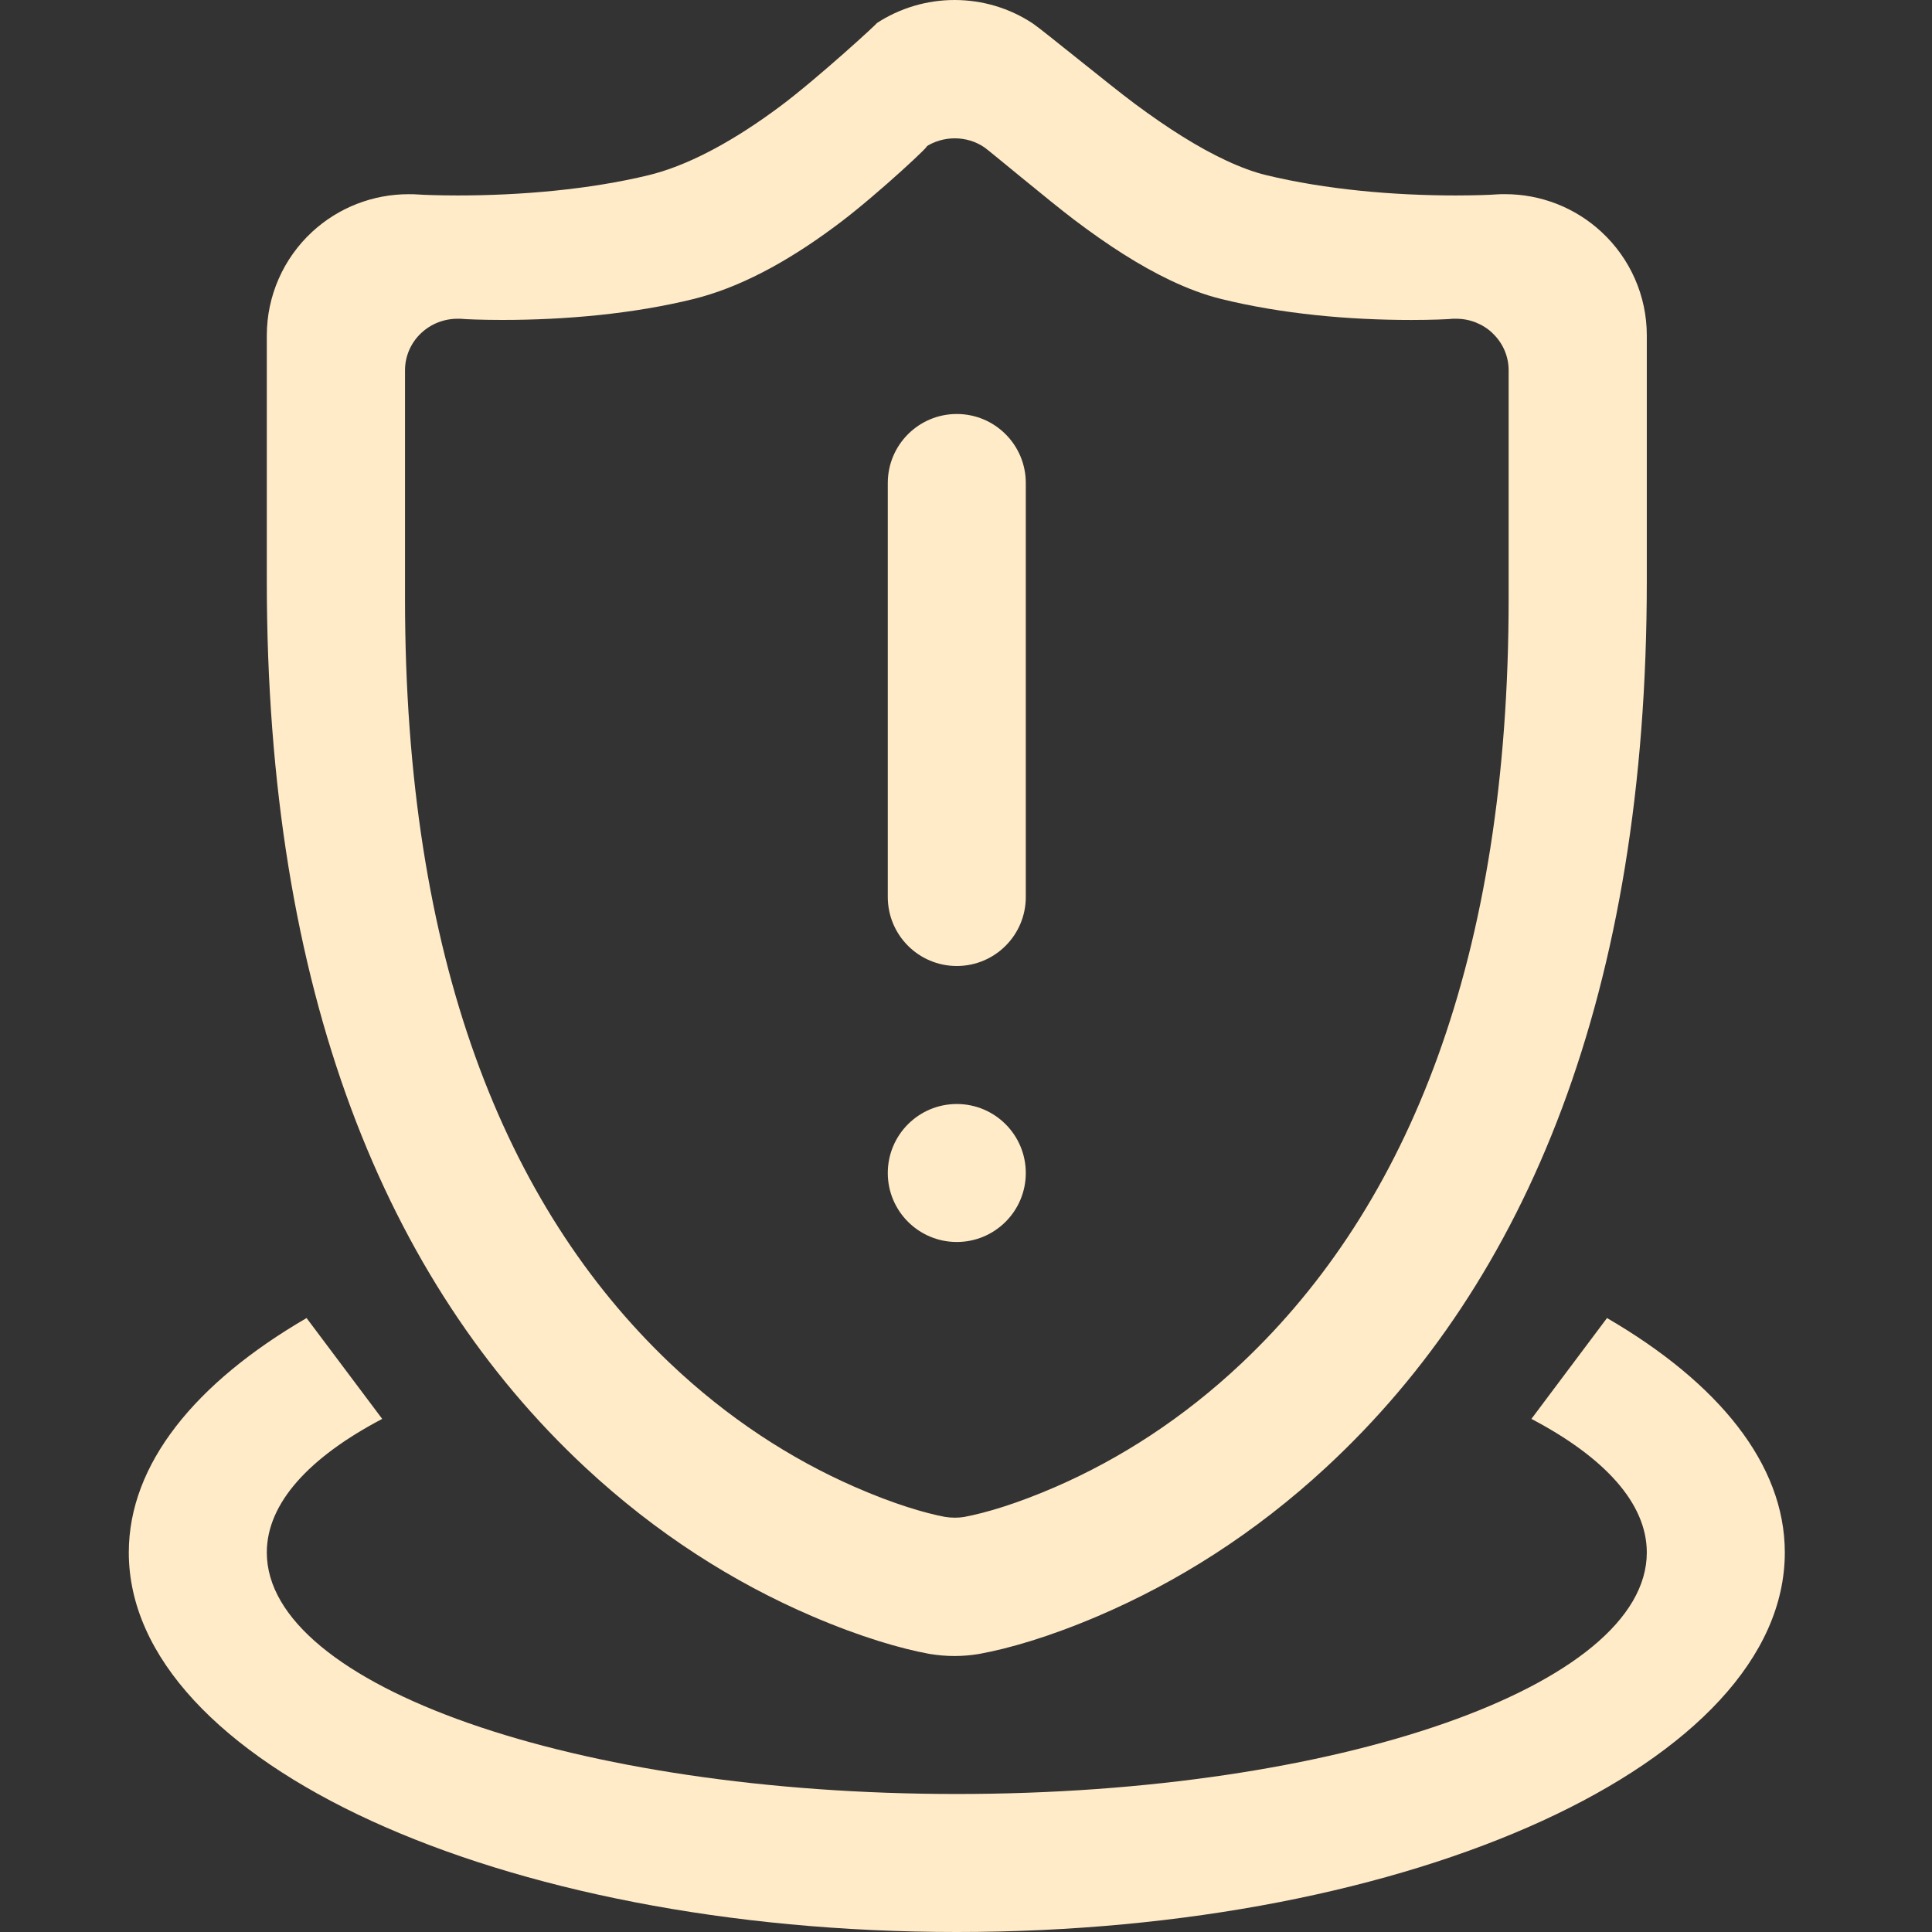 <?xml version="1.0" encoding="UTF-8" standalone="no"?>
<svg width="60px" height="60px" viewBox="0 0 60 60" version="1.1" xmlns="http://www.w3.org/2000/svg" xmlns:xlink="http://www.w3.org/1999/xlink">
    <rect x="0" y="0" width="60" height="60" fill="#333333" stroke="none"/>
    <!-- Generator: Sketch 47.1 (45422) - http://www.bohemiancoding.com/sketch -->
    <title>市场风险</title>
    <desc>Created with Sketch.</desc>
    <defs></defs>
    <g id="Page-1" stroke="none" stroke-width="1" fill="none" fill-rule="evenodd">
        <path d="M29.714,60 C15.513,60 4,54.723 4,48.214 C4,45.463 6.074,42.938 9.521,40.933 L11.87,44.065 C9.609,45.253 8.286,46.679 8.286,48.214 C8.286,52.356 17.88,55.714 29.714,55.714 C41.549,55.714 51.143,52.356 51.143,48.214 C51.143,46.679 49.82,45.253 47.559,44.065 L49.907,40.933 C53.355,42.938 55.429,45.463 55.429,48.214 C55.429,54.723 43.916,60 29.714,60 Z M41.189,45.565 C38.956,47.633 36.544,49.144 34.101,50.188 C32.561,50.845 31.315,51.2 30.406,51.365 C30.155,51.407 29.901,51.429 29.646,51.429 C29.392,51.429 29.139,51.408 28.867,51.364 C27.984,51.202 26.739,50.845 25.208,50.187 C22.781,49.144 20.385,47.631 18.166,45.563 C11.967,39.782 8.286,30.799 8.286,18.05 L8.286,10.415 C8.286,9.191 8.8,8.025 9.697,7.198 C10.513,6.445 11.582,6.031 12.689,6.031 C12.807,6.031 12.889,6.032 12.987,6.04 L13.021,6.042 C13.115,6.051 13.649,6.07 14.216,6.07 C16.168,6.07 18.299,5.887 20.146,5.44 C20.212,5.424 20.278,5.406 20.344,5.388 C21.531,5.057 22.858,4.324 24.231,3.3 C25.378,2.446 27.357,0.631 27.222,0.723 C27.941,0.251 28.784,-0 29.644,2.77461058e-07 C30.507,2.77461058e-07 31.352,0.25 32.075,0.729 C32.358,0.916 34.493,2.667 35.247,3.226 C36.279,3.993 37.219,4.584 38.082,4.986 C38.529,5.195 38.946,5.348 39.327,5.44 C41.18,5.888 43.277,6.07 45.213,6.07 C45.774,6.07 46.323,6.051 46.44,6.039 C46.539,6.031 46.621,6.03 46.743,6.03 C47.85,6.03 48.916,6.446 49.729,7.197 C50.628,8.025 51.143,9.189 51.143,10.414 L51.143,18.049 C51.143,30.8 47.435,39.784 41.189,45.565 Z M46.852,11.499 C46.852,11.065 46.672,10.648 46.349,10.345 L46.348,10.342 C46.047,10.059 45.647,9.899 45.225,9.899 C45.142,9.899 45.13,9.9 45.164,9.896 C45,9.916 44.424,9.937 43.831,9.937 C41.899,9.937 39.819,9.753 37.921,9.284 C37.413,9.159 36.889,8.963 36.348,8.706 C35.397,8.254 34.415,7.623 33.357,6.823 C32.581,6.235 30.71,4.669 30.571,4.576 C30.301,4.393 29.983,4.296 29.652,4.296 C29.324,4.296 29.004,4.392 28.748,4.563 C29.066,4.342 27.315,5.981 26.124,6.887 C24.66,7.999 23.214,8.815 21.808,9.214 C21.723,9.239 21.636,9.261 21.551,9.283 C19.657,9.751 17.547,9.936 15.601,9.936 C15.014,9.936 14.456,9.916 14.31,9.9 C14.297,9.899 14.29,9.899 14.21,9.899 C13.786,9.899 13.383,10.059 13.08,10.344 C12.758,10.646 12.578,11.064 12.578,11.499 L12.578,18.592 C12.578,29.76 15.662,37.44 20.801,42.331 C22.61,44.052 24.563,45.308 26.533,46.172 C27.754,46.708 28.721,46.99 29.344,47.108 C29.445,47.124 29.547,47.133 29.652,47.133 C29.755,47.133 29.858,47.125 29.94,47.111 C30.592,46.989 31.562,46.707 32.792,46.172 C34.777,45.307 36.745,44.049 38.568,42.327 C43.746,37.436 46.852,29.759 46.852,18.592 L46.852,11.499 L46.852,11.499 Z M29.714,38.571 C28.531,38.571 27.571,37.612 27.571,36.429 C27.571,35.245 28.531,34.286 29.714,34.286 C30.898,34.286 31.857,35.245 31.857,36.429 C31.857,37.612 30.898,38.571 29.714,38.571 Z M29.714,30 C28.531,30 27.571,29.041 27.571,27.857 L27.571,15 C27.571,13.816 28.531,12.857 29.714,12.857 C30.898,12.857 31.857,13.817 31.857,15 L31.857,27.857 C31.857,29.041 30.898,30 29.714,30 Z M49.733,7.199 C49.732,7.198 49.73,7.198 49.729,7.197 C49.728,7.196 49.728,7.196 49.727,7.195 L49.733,7.199 Z" id="Fill-1-Copy" fill="#FFEBC8"></path>
    </g>
</svg>